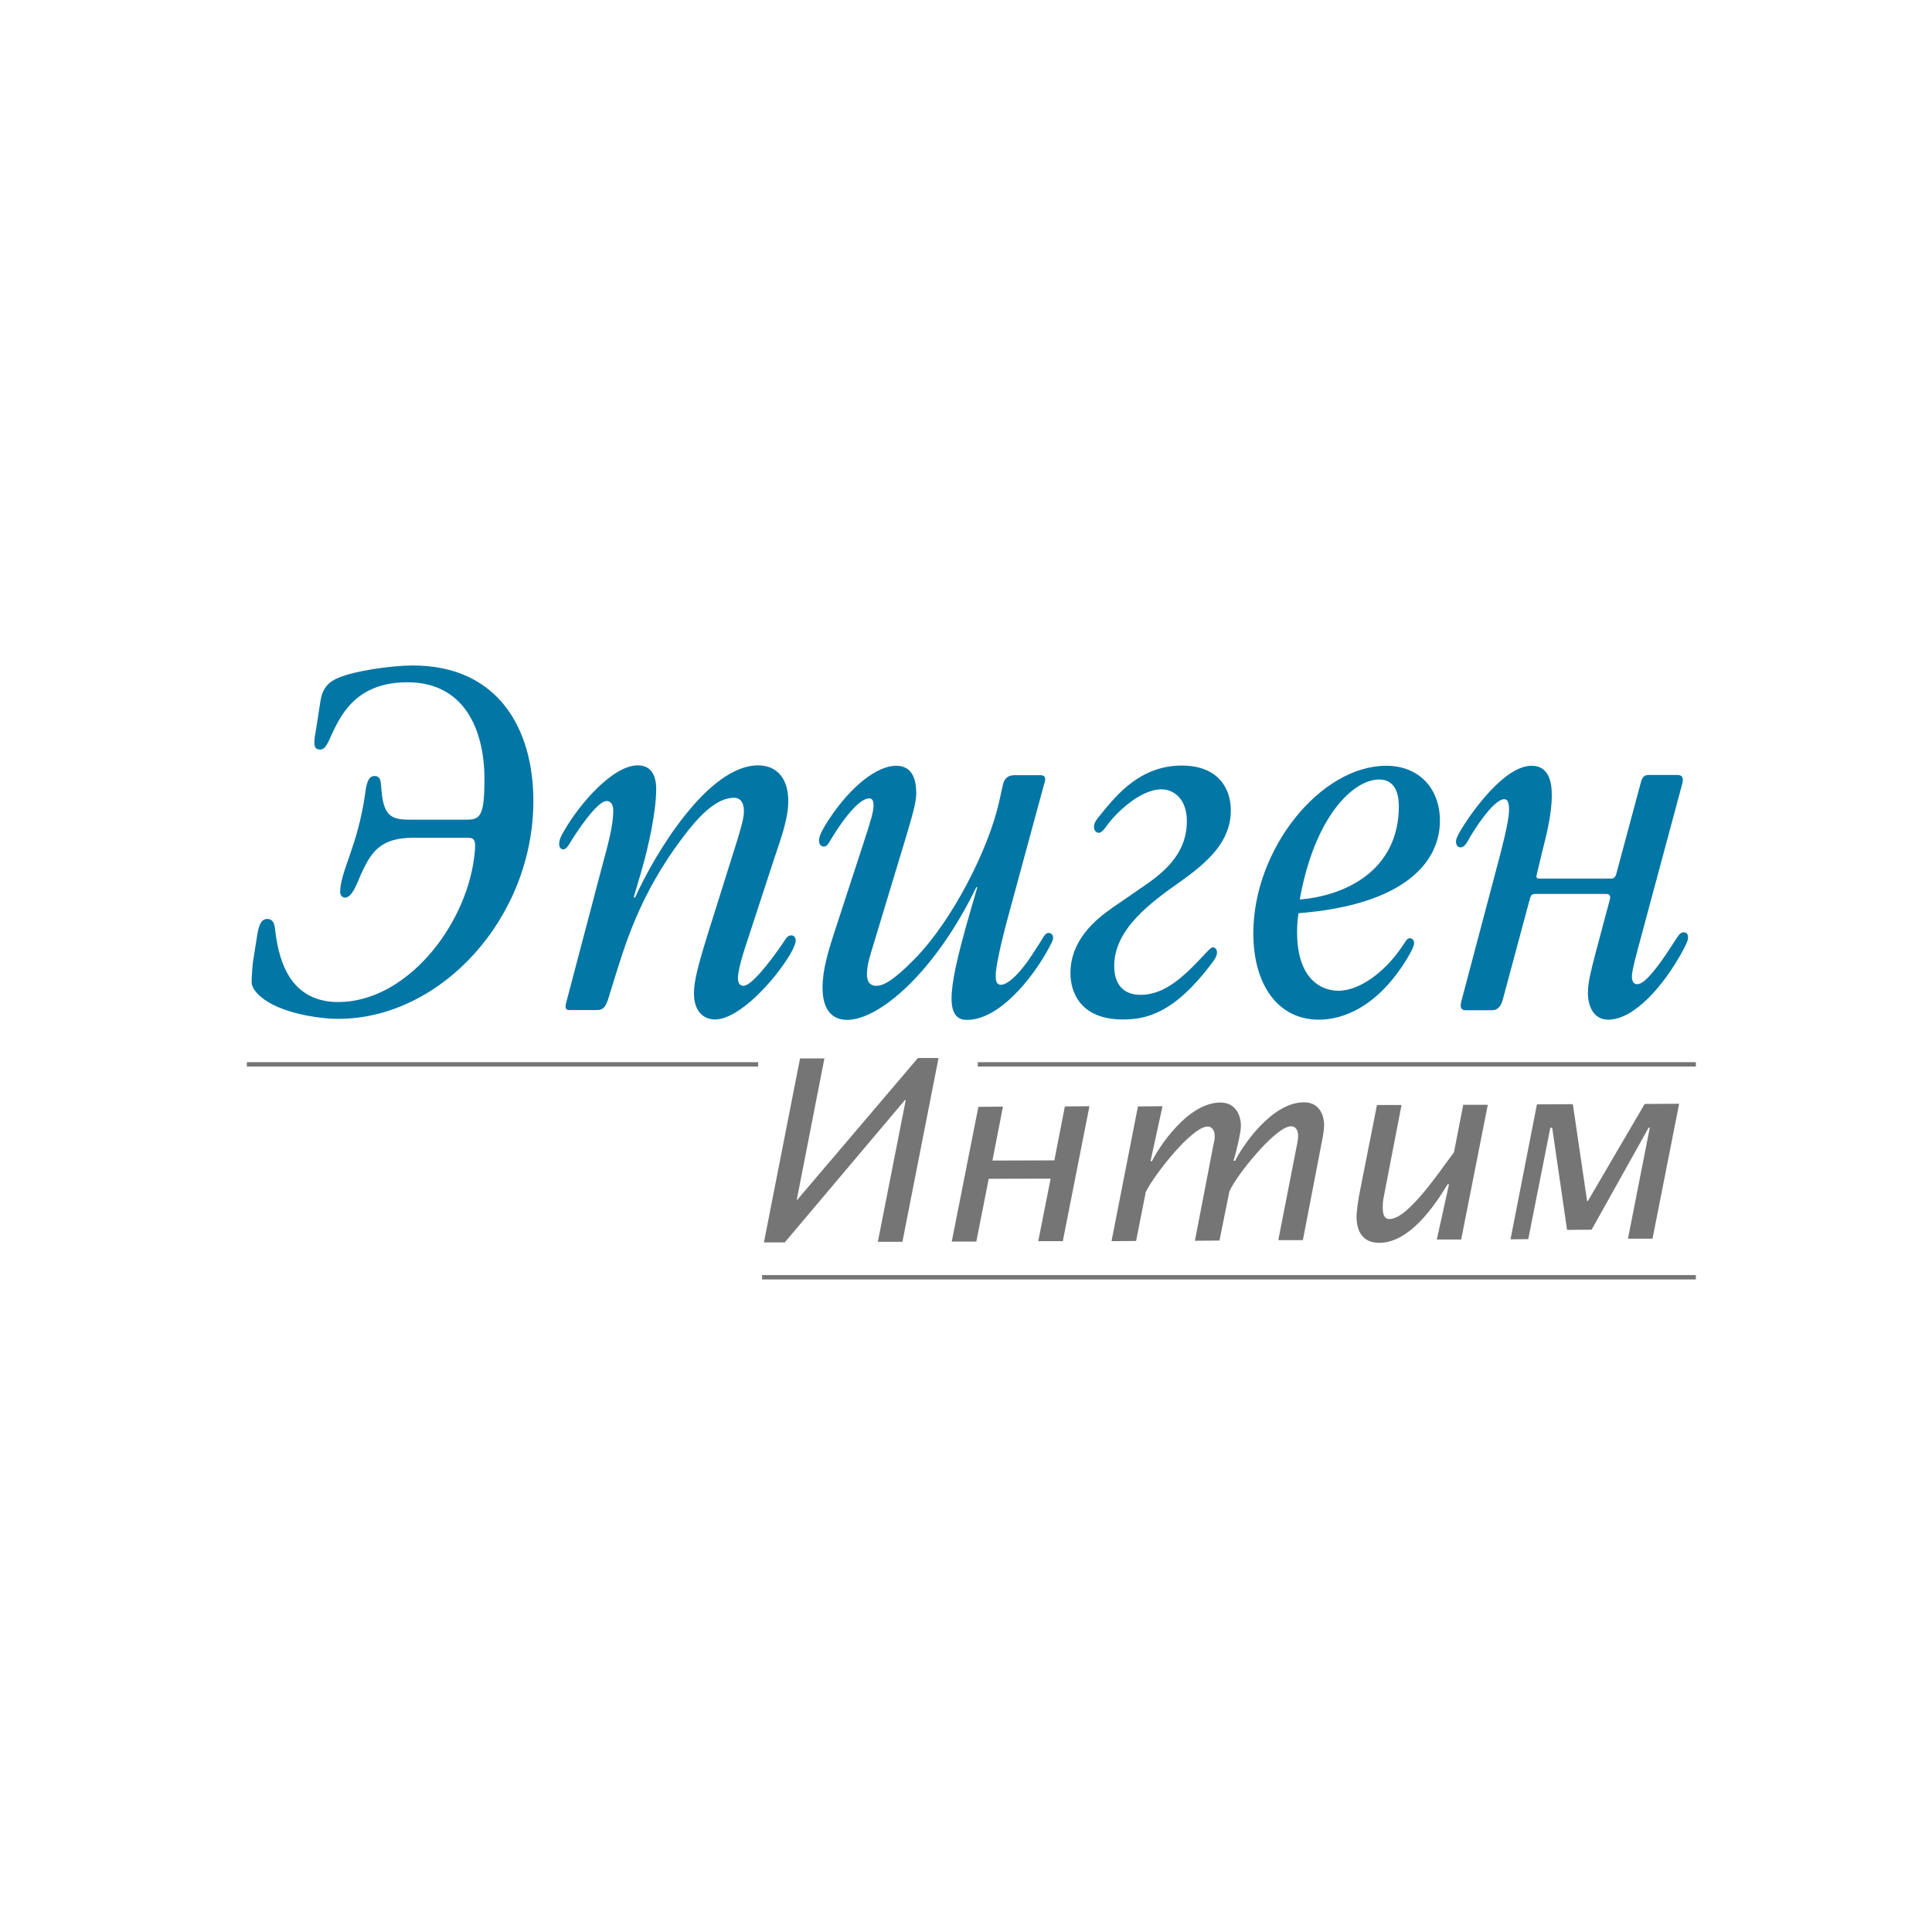 <svg width="180" height="180" viewBox="0 0 180 180" fill="none" xmlns="http://www.w3.org/2000/svg">
<rect width="180" height="180" fill="white"/>
<path d="M71 119H158" stroke="#757575" stroke-width="0.408" stroke-miterlimit="4.04"/>
<path fill-rule="evenodd" clip-rule="evenodd" d="M76.808 98.612L74.231 111.796H74.269L85.519 98.573H87.442L84.077 115.694H81.788L84.385 102.49H84.308L73.115 115.752H71.173L74.538 98.612" fill="#757575"/>
<path fill-rule="evenodd" clip-rule="evenodd" d="M92.462 108.127L98.231 108.108L99.212 103.083L101.5 103.064L99.019 115.637H96.731L97.885 109.809L92.115 109.828L90.962 115.675H88.673L91.154 103.121L93.442 103.102" fill="#757575"/>
<path fill-rule="evenodd" clip-rule="evenodd" d="M107.192 108.185H107.327C107.942 106.923 110.635 102.739 113.692 102.72C115 102.72 115.596 103.713 115.615 104.898C115.615 105.509 115.154 107.439 114.923 108.146H115.077C115.692 106.885 118.423 102.72 121.462 102.701C122.769 102.681 123.365 103.675 123.365 104.879C123.365 105.223 123.231 106.064 123.096 106.675L121.385 115.541H119.096L120.827 106.694C120.865 106.408 120.942 106.178 120.942 105.796C120.942 105.414 120.769 104.917 120.269 104.936C118.846 104.936 115.096 109.618 114.538 111.013L113.615 115.58L111.327 115.599L113.038 106.732C113.096 106.446 113.173 106.216 113.173 105.834C113.173 105.452 113 104.955 112.5 104.955C111.058 104.974 107.558 109.408 106.75 111.051L105.846 115.618L103.558 115.637L106.019 103.083L108.308 103.064" fill="#757575"/>
<path fill-rule="evenodd" clip-rule="evenodd" d="M135 110.344H134.865C133.577 112.484 131.269 115.79 128.5 115.79C127 115.79 126.404 114.777 126.385 113.401C126.385 112.809 126.558 111.701 126.673 111.127L128.288 102.949H130.577L128.904 111.605C128.846 111.892 128.827 112.178 128.827 112.484C128.827 113.019 128.904 113.592 129.481 113.573C131.231 113.573 134.365 108.777 135.462 107.363L136.327 102.93H138.615L136.135 115.484H133.865" fill="#757575"/>
<path fill-rule="evenodd" clip-rule="evenodd" d="M146.538 102.873L147.865 111.892H147.942L153.231 102.853L156.442 102.834L153.961 115.408H151.673L153.711 105.051L153.596 105.07L148.288 114.567L146 114.586L144.615 105.07H144.442L142.384 115.446L140.731 115.465L143.192 102.892" fill="#757575"/>
<path fill-rule="evenodd" clip-rule="evenodd" d="M43.423 76.369C44.731 76.369 45.135 76.064 45.135 72.605C45.135 67.962 43.25 63.567 37.962 63.567C33.462 63.567 31.923 66.242 30.981 68.267C30.596 69.07 30.365 69.834 29.827 69.834C29.327 69.834 29.288 69.471 29.288 69.166C29.288 68.841 29.346 68.478 29.481 67.733L29.827 65.497C29.923 64.904 30.058 63.796 31.365 63.223C32.904 62.497 36.538 62 38.442 62C46.462 62 49.692 67.962 49.692 74.612C49.692 85.522 41.096 94.924 31.5 94.924C29.692 94.924 26.058 94.388 24.288 92.86C23.712 92.363 23.442 91.885 23.442 91.484C23.442 91.083 23.519 89.822 23.615 89.344L23.981 87.013C24.077 86.554 24.212 85.618 24.885 85.618C25.519 85.618 25.577 86.229 25.615 86.478C25.885 88.752 26.596 93.357 31.519 93.357C37.788 93.357 43.327 86.42 44.173 79.924C44.346 78.49 44.346 78.051 43.596 78.051H38.519C35.365 78.051 34.558 79.446 33.615 81.49C33.308 82.159 32.846 83.631 32.135 83.631C31.904 83.631 31.692 83.401 31.692 83.134C31.692 81.166 33.308 78.93 34.019 73.962C34.115 73.197 34.25 72.299 34.885 72.299C35.558 72.299 35.462 72.968 35.558 73.771C35.769 76.274 36.731 76.369 38.385 76.369" fill="#0276A5"/>
<path fill-rule="evenodd" clip-rule="evenodd" d="M56.038 80.936C56.654 78.643 57.135 76.943 57.135 75.51C57.135 74.898 56.865 74.63 56.519 74.63C55.635 74.63 53.75 77.459 53.096 78.548C52.962 78.758 52.75 79.14 52.481 79.14C52.308 79.14 52.096 79.006 52.096 78.624C52.096 78.261 52.269 77.879 52.538 77.439C54 74.879 57.096 71.306 59.423 71.306C61.077 71.306 61.135 72.968 61.135 73.522C61.135 75.605 60.423 78.834 59.827 80.917L59.038 83.611H59.173C61.019 79.522 65.962 71.306 70.635 71.306C72.481 71.306 73.442 72.662 73.442 74.611C73.442 76.312 72.731 78.185 72.173 79.866L69.365 88.446C69.192 88.962 68.75 90.49 68.75 91.102C68.75 91.579 68.923 91.847 69.269 91.847C70.192 91.847 72.596 88.408 73.077 87.662C73.212 87.452 73.385 87.146 73.731 87.146C73.904 87.146 74.135 87.28 74.135 87.624C74.135 87.796 74.038 88.159 73.654 88.847C72.173 91.369 68.846 94.981 66.615 94.981C65.558 94.981 64.654 94.236 64.654 92.554C64.654 91.503 64.962 90.204 65.885 87.204L68.731 78.146C69.038 77.096 69.308 76.236 69.308 75.586C69.308 74.401 68.635 74.325 68.385 74.325C66.712 74.325 65.058 76.102 63.615 78.013C59.5 83.459 58.192 88.197 57.135 91.541L56.654 93.108C56.346 94.025 56.038 94.102 55.596 94.102H53.096C52.885 94.102 52.558 94.14 52.75 93.414" fill="#0276A5"/>
<path fill-rule="evenodd" clip-rule="evenodd" d="M94 85.121C93.635 86.439 92.769 89.783 92.769 90.873C92.769 91.312 92.808 91.752 93.25 91.752C93.827 91.752 94.923 90.873 96.231 88.847L97.019 87.624C97.154 87.395 97.385 86.917 97.673 86.917C97.885 86.917 98.115 87.051 98.115 87.357C98.115 87.624 97.962 87.873 97.538 88.656C96.096 91.216 93.077 95.019 90.096 95.019C89.654 95.019 88.654 94.962 88.654 93.051C88.654 91.58 89.135 89.267 90.404 84.911L91.058 82.656H90.962C87.096 90.624 81.904 95.019 78.923 95.019C77.692 95.019 76.635 94.274 76.635 92.019C76.635 90.395 77.115 88.713 78 86.057L80.5 78.395C81.154 76.388 81.385 75.643 81.385 74.994C81.385 74.42 81.115 74.382 80.981 74.382C79.808 74.382 77.885 77.382 77.308 78.395C77.173 78.605 77.038 78.873 76.75 78.873C76.558 78.873 76.308 78.739 76.308 78.299C76.308 78.032 76.404 77.611 77.173 76.427C79.269 73.216 81.731 71.344 83.481 71.344C84.981 71.344 85.365 72.567 85.365 73.924C85.365 74.65 85.096 75.701 84.365 78.127L81.346 88.102C81.115 88.866 80.769 89.879 80.769 90.758C80.769 91.197 80.865 91.847 81.654 91.847C82.231 91.847 83.135 91.465 85.154 89.401C88.75 85.79 92.115 79.045 93.077 74.745L93.423 73.178C93.519 72.701 93.769 72.223 94.519 72.223H96.923C97.615 72.223 97.327 72.873 97.269 73.083" fill="#0276A5"/>
<path fill-rule="evenodd" clip-rule="evenodd" d="M106.25 82.771C108.173 81.471 110.577 79.733 110.577 76.503C110.577 74.42 109.346 73.541 108.212 73.541C106.212 73.541 103.962 75.758 103.135 76.904C102.923 77.191 102.654 77.592 102.365 77.592C102.192 77.592 101.923 77.459 101.923 77.019C101.923 76.618 102.231 76.274 102.538 75.892C104.038 74.057 106.231 71.325 110.115 71.325C113.442 71.325 114.673 73.408 114.673 75.49C114.673 78.395 112.577 80.287 109.942 82.159C107.231 84.07 103.808 86.554 103.808 89.994C103.808 91.866 104.808 92.688 106.269 92.688C108.558 92.688 110.385 90.911 112.308 88.828C112.692 88.427 112.865 88.255 113 88.255C113.173 88.255 113.385 88.427 113.385 88.733C113.385 89.076 113.173 89.344 113.038 89.554C109.404 94.484 106.731 94.981 104.596 94.981C100.654 94.981 99.731 92.42 99.731 90.682C99.731 87.643 101.962 85.733 103.673 84.548" fill="#0276A5"/>
<path fill-rule="evenodd" clip-rule="evenodd" d="M130.327 75.108C130.327 74.287 130.154 72.624 128.5 72.624C126.038 72.624 122.462 76.14 121.096 83.802C125.385 83.459 130.327 81.07 130.327 75.108ZM130.827 87.892C130.962 87.72 131.077 87.414 131.346 87.414C131.519 87.414 131.75 87.548 131.75 87.853C131.75 88.255 131.212 89.115 130.923 89.592C128.154 93.949 125.019 95 122.865 95C119.058 95 116.769 91.733 116.769 86.955C116.769 79.083 123.038 71.344 129.154 71.344C132.173 71.344 134.154 73.427 134.154 76.465C134.154 80.344 130.827 84.299 120.981 85.083C120.885 85.656 120.846 86.248 120.846 86.822C120.846 91.427 123.288 92.306 124.692 92.306C126.788 92.306 129.077 90.395 130.423 88.484L130.827 87.892Z" fill="#0276A5"/>
<path fill-rule="evenodd" clip-rule="evenodd" d="M139.538 80.497C139.846 79.331 140.596 76.541 140.596 75.452C140.596 74.592 140.365 74.459 140.154 74.459C139.154 74.459 137.308 77.325 136.788 78.299C136.654 78.51 136.442 78.949 136.058 78.949C135.788 78.949 135.654 78.681 135.654 78.433C135.654 78.089 135.865 77.745 136.096 77.344C137.192 75.51 140.211 71.344 142.692 71.344C144.346 71.344 144.577 72.949 144.577 74.076C144.577 75.987 144.019 77.994 143.615 79.637L143.192 81.414C143.135 81.624 143.058 81.853 143.404 81.853H150.135C150.442 81.853 150.538 81.586 150.577 81.452L152.865 72.93C152.961 72.586 153.077 72.204 153.558 72.204H156.288C156.904 72.204 156.808 72.72 156.731 73.025L152.615 88.331C152.096 90.242 152.038 90.758 152.038 90.949C152.038 91.484 152.25 91.694 152.519 91.694C153 91.694 153.827 91.159 156.192 87.433C156.346 87.223 156.519 86.86 156.865 86.86C157.135 86.86 157.269 87.032 157.269 87.338C157.269 87.643 157.096 87.987 156.75 88.637C155.038 91.771 152.288 95 149.827 95C148.519 95 147.942 93.815 147.942 92.516C147.942 91.484 148.25 90.376 148.635 88.866L149.981 83.822C150.115 83.382 149.846 83.287 149.673 83.287H143.058C142.711 83.287 142.615 83.42 142.538 83.726L140.038 93.032C139.788 94.045 139.288 94.121 139.038 94.121H136.538C135.846 94.121 136.154 93.338 136.192 93.127" fill="#0276A5"/>
<path d="M91.096 99.165H158" stroke="#757575" stroke-width="0.408" stroke-miterlimit="4.04"/>
<path d="M23 99.165H70.635" stroke="#757575" stroke-width="0.408" stroke-miterlimit="4.04"/>
</svg>
